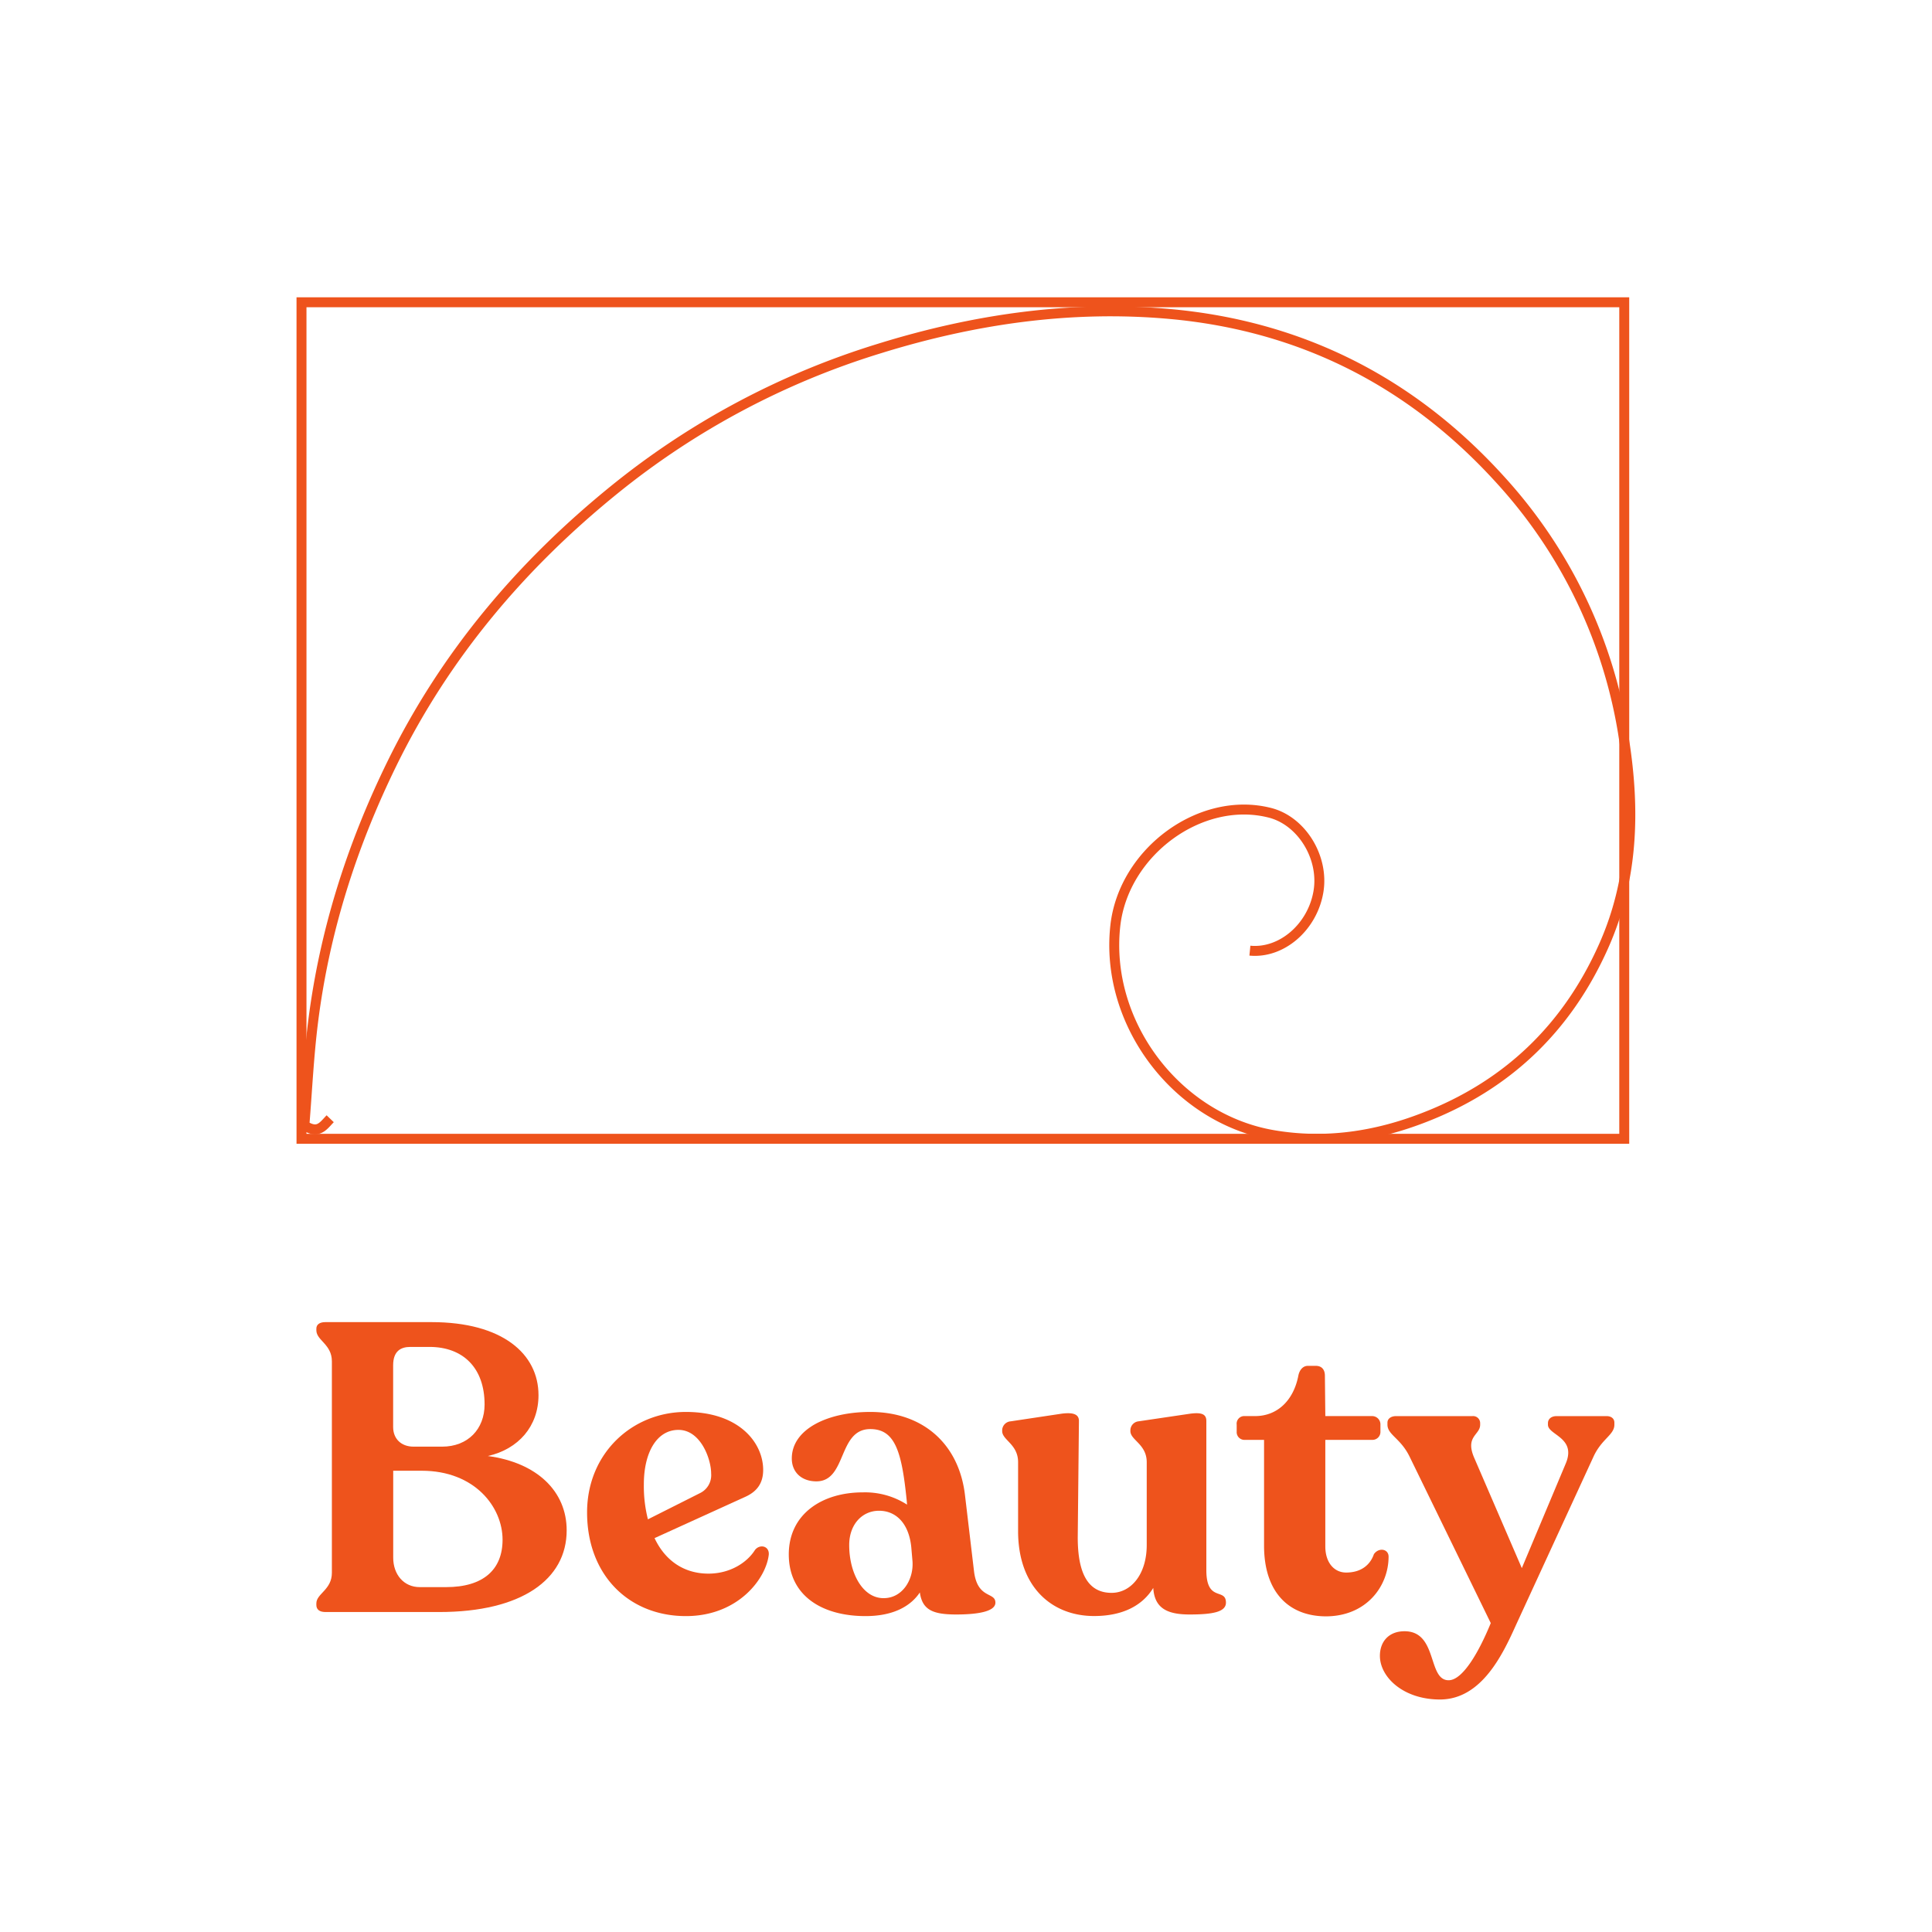 <svg id="a67bb3e1-e184-4797-a3f5-c8e1f482b17a" data-name="Layer 1" xmlns="http://www.w3.org/2000/svg" viewBox="0 0 550 550"><defs><style>.a0431fc5-408a-450c-82e9-e5bfaa3f5e0c{fill:#ee531c;}.f7754e18-814b-49a8-8767-e485e8c09994{fill:none;stroke:#ee531c;stroke-miterlimit:10;stroke-width:2.83px;}</style></defs><path class="a0431fc5-408a-450c-82e9-e5bfaa3f5e0c" d="M161.32,435.66c0,13.95-12.79,23.25-36.27,23.25H92.62c-1.63,0-2.56-.7-2.56-2v-.46c0-2.79,4.42-3.84,4.42-8.72V387.54c0-4.89-4.42-5.93-4.42-8.84v-.46c0-1.17.93-1.86,2.56-1.86h30.22c20.23,0,30.46,9.06,30.46,20.8,0,8.84-5.7,15.35-14.42,17.32C152.83,416.36,161.32,424.5,161.32,435.66Zm-49.4-29.41c0,3.37,2.32,5.58,5.81,5.58h8.14c7.32,0,12.08-5,12.08-12,0-10.46-6.16-16.39-15.69-16.39H116.8c-2.67,0-4.88,1.16-4.88,5.23Zm31.15,32.08c0-9.3-7.91-19.64-23-19.64h-8.13v24.76c0,4.76,3,8.37,7.55,8.37H127C137.61,451.82,143.07,446.82,143.07,438.33Z"/><path class="a0431fc5-408a-450c-82e9-e5bfaa3f5e0c" d="M218.86,442.52c-.7,6.74-8.61,17.55-23.6,17.55-16.16,0-28.13-11.62-28.13-29.52,0-16.86,12.9-28.6,28.13-28.6s22,8.83,22,16.51c0,4-2,6.27-5.12,7.67l-25.8,11.74c3,6.39,8.37,10.11,15.34,10.11,6.16,0,11-3.14,13.25-6.74C216.3,439.5,219,440.08,218.86,442.52Zm-35.57-20a38.37,38.37,0,0,0,1.16,10l15-7.55a5.66,5.66,0,0,0,3-5.47c0-4.18-3-12.44-9.3-12.44S183.29,413.69,183.29,422.53Z"/><path class="a0431fc5-408a-450c-82e9-e5bfaa3f5e0c" d="M283.37,456.24c0,2.67-5.58,3.37-11.16,3.37-6.63,0-9.65-1.28-10.35-6.28-2.55,3.84-7.44,6.74-15.46,6.74-12.55,0-21.85-5.93-21.85-17.55s9.65-17.67,21-17.67a22.08,22.08,0,0,1,12.67,3.49l-.12-1.4c-1.39-13.6-3.25-20.11-10.34-20.11-9.3,0-6.63,14.88-15.35,14.88-4.18,0-7-2.56-7-6.51,0-8.37,10.23-13.25,22.32-13.25,15.11,0,25.34,9.18,27,23.83l2.55,21.5C278.25,455.31,283.37,453.1,283.37,456.24Zm-23.6-11.74-.35-4.07c-.7-6.86-4.42-10.35-9.18-10.35s-8.49,3.84-8.49,9.77c0,8,3.84,15.11,9.77,15.11C256.86,455,260.12,449.73,259.77,444.5Z"/><path class="a0431fc5-408a-450c-82e9-e5bfaa3f5e0c" d="M349,456.24c0,2.67-3.83,3.37-10.34,3.37s-10-1.86-10.35-7.56c-3.14,5.12-8.83,8-16.85,8-12,0-21.63-8.25-21.63-24.18V416.25c0-5.12-4.53-6.28-4.53-8.84v-.35a2.62,2.62,0,0,1,2.44-2.44l14.65-2.2c3-.35,4.76.11,4.76,2.09l-.34,33.13c0,10.81,3.25,15.81,9.64,15.81,5.58,0,10-5.35,10-13.6v-23.6c0-5.12-4.65-6.28-4.65-8.84v-.35a2.6,2.6,0,0,1,2.33-2.44l14.88-2.2c3-.35,4.41.11,4.41,2.09v42.54C343.46,456.24,349,451.93,349,456.24Z"/><path class="a0431fc5-408a-450c-82e9-e5bfaa3f5e0c" d="M359.85,440v-30.1h-5.46a2.2,2.2,0,0,1-2.33-2.33v-2a2.17,2.17,0,0,1,2.33-2.44h2.9c6.51,0,11-4.65,12.32-11.5.35-1.75,1.4-2.8,2.68-2.8h2.32c1.63,0,2.56,1.05,2.56,2.8l.12,11.5h13.36a2.36,2.36,0,0,1,2.33,2.44v2a2.26,2.26,0,0,1-2.33,2.33H377.29v30.33c0,4.65,2.55,7.44,5.92,7.44,4.65,0,7-2.55,7.91-5.23,1.39-2,4.18-1.51,4.18.7,0,8.37-6.27,17-17.9,17C366.82,460.07,359.85,453.21,359.85,440Z"/><path class="a0431fc5-408a-450c-82e9-e5bfaa3f5e0c" d="M459.58,405v.58c0,2.91-3.6,4-5.93,9.07l-22,47.78c-3.72,8.25-9.76,21.38-21.73,21.38-10.46,0-17.09-6.39-17.09-12.43,0-4.07,2.56-7,7-7,9.54,0,6.51,13.95,12.56,13.95,4.07,0,8.72-8.25,12-16.27l-23.13-47.43c-2.56-5.23-6.28-6.16-6.28-9.07V405c0-1.16,1.05-1.86,2.44-1.86h21.74a2,2,0,0,1,2.21,2v.46c0,2.91-4.3,3.26-1.74,9.3l13.6,31.51,12.55-29.88c3-7.32-5.11-8-5.11-10.93v-.46c0-1.16.93-2,2.44-2h14.18C458.65,403.11,459.58,403.81,459.58,405Z"/><rect class="f7754e18-814b-49a8-8767-e485e8c09994" x="85.83" y="86.05" width="376.56" height="238.14"/><path class="f7754e18-814b-49a8-8767-e485e8c09994" d="M355.82,270.63c9,.88,17.77-6.65,19.5-16.73,1.68-9.75-4.73-20.22-13.81-22.52-19.63-5-41.65,11.1-44,32.15-3.08,27.68,17.4,54.86,44.91,59.6,14.82,2.55,29.17.38,43-5,23.63-9.13,40.64-25.44,51-48.57,8.55-19,9.09-38.82,5.92-59a140.34,140.34,0,0,0-35.29-74.05c-25.2-27.77-56.62-43.74-94-47.12-28.2-2.55-55.87,1.49-82.81,9.86a224.14,224.14,0,0,0-75.16,40c-26.64,21.55-48.33,47.15-63.51,78.14-11.46,23.41-19.24,47.86-22.46,73.7-1.23,9.85-1.68,19.8-2.46,29.28,3.92,2.59,5.32.22,7.35-1.89"/></svg>